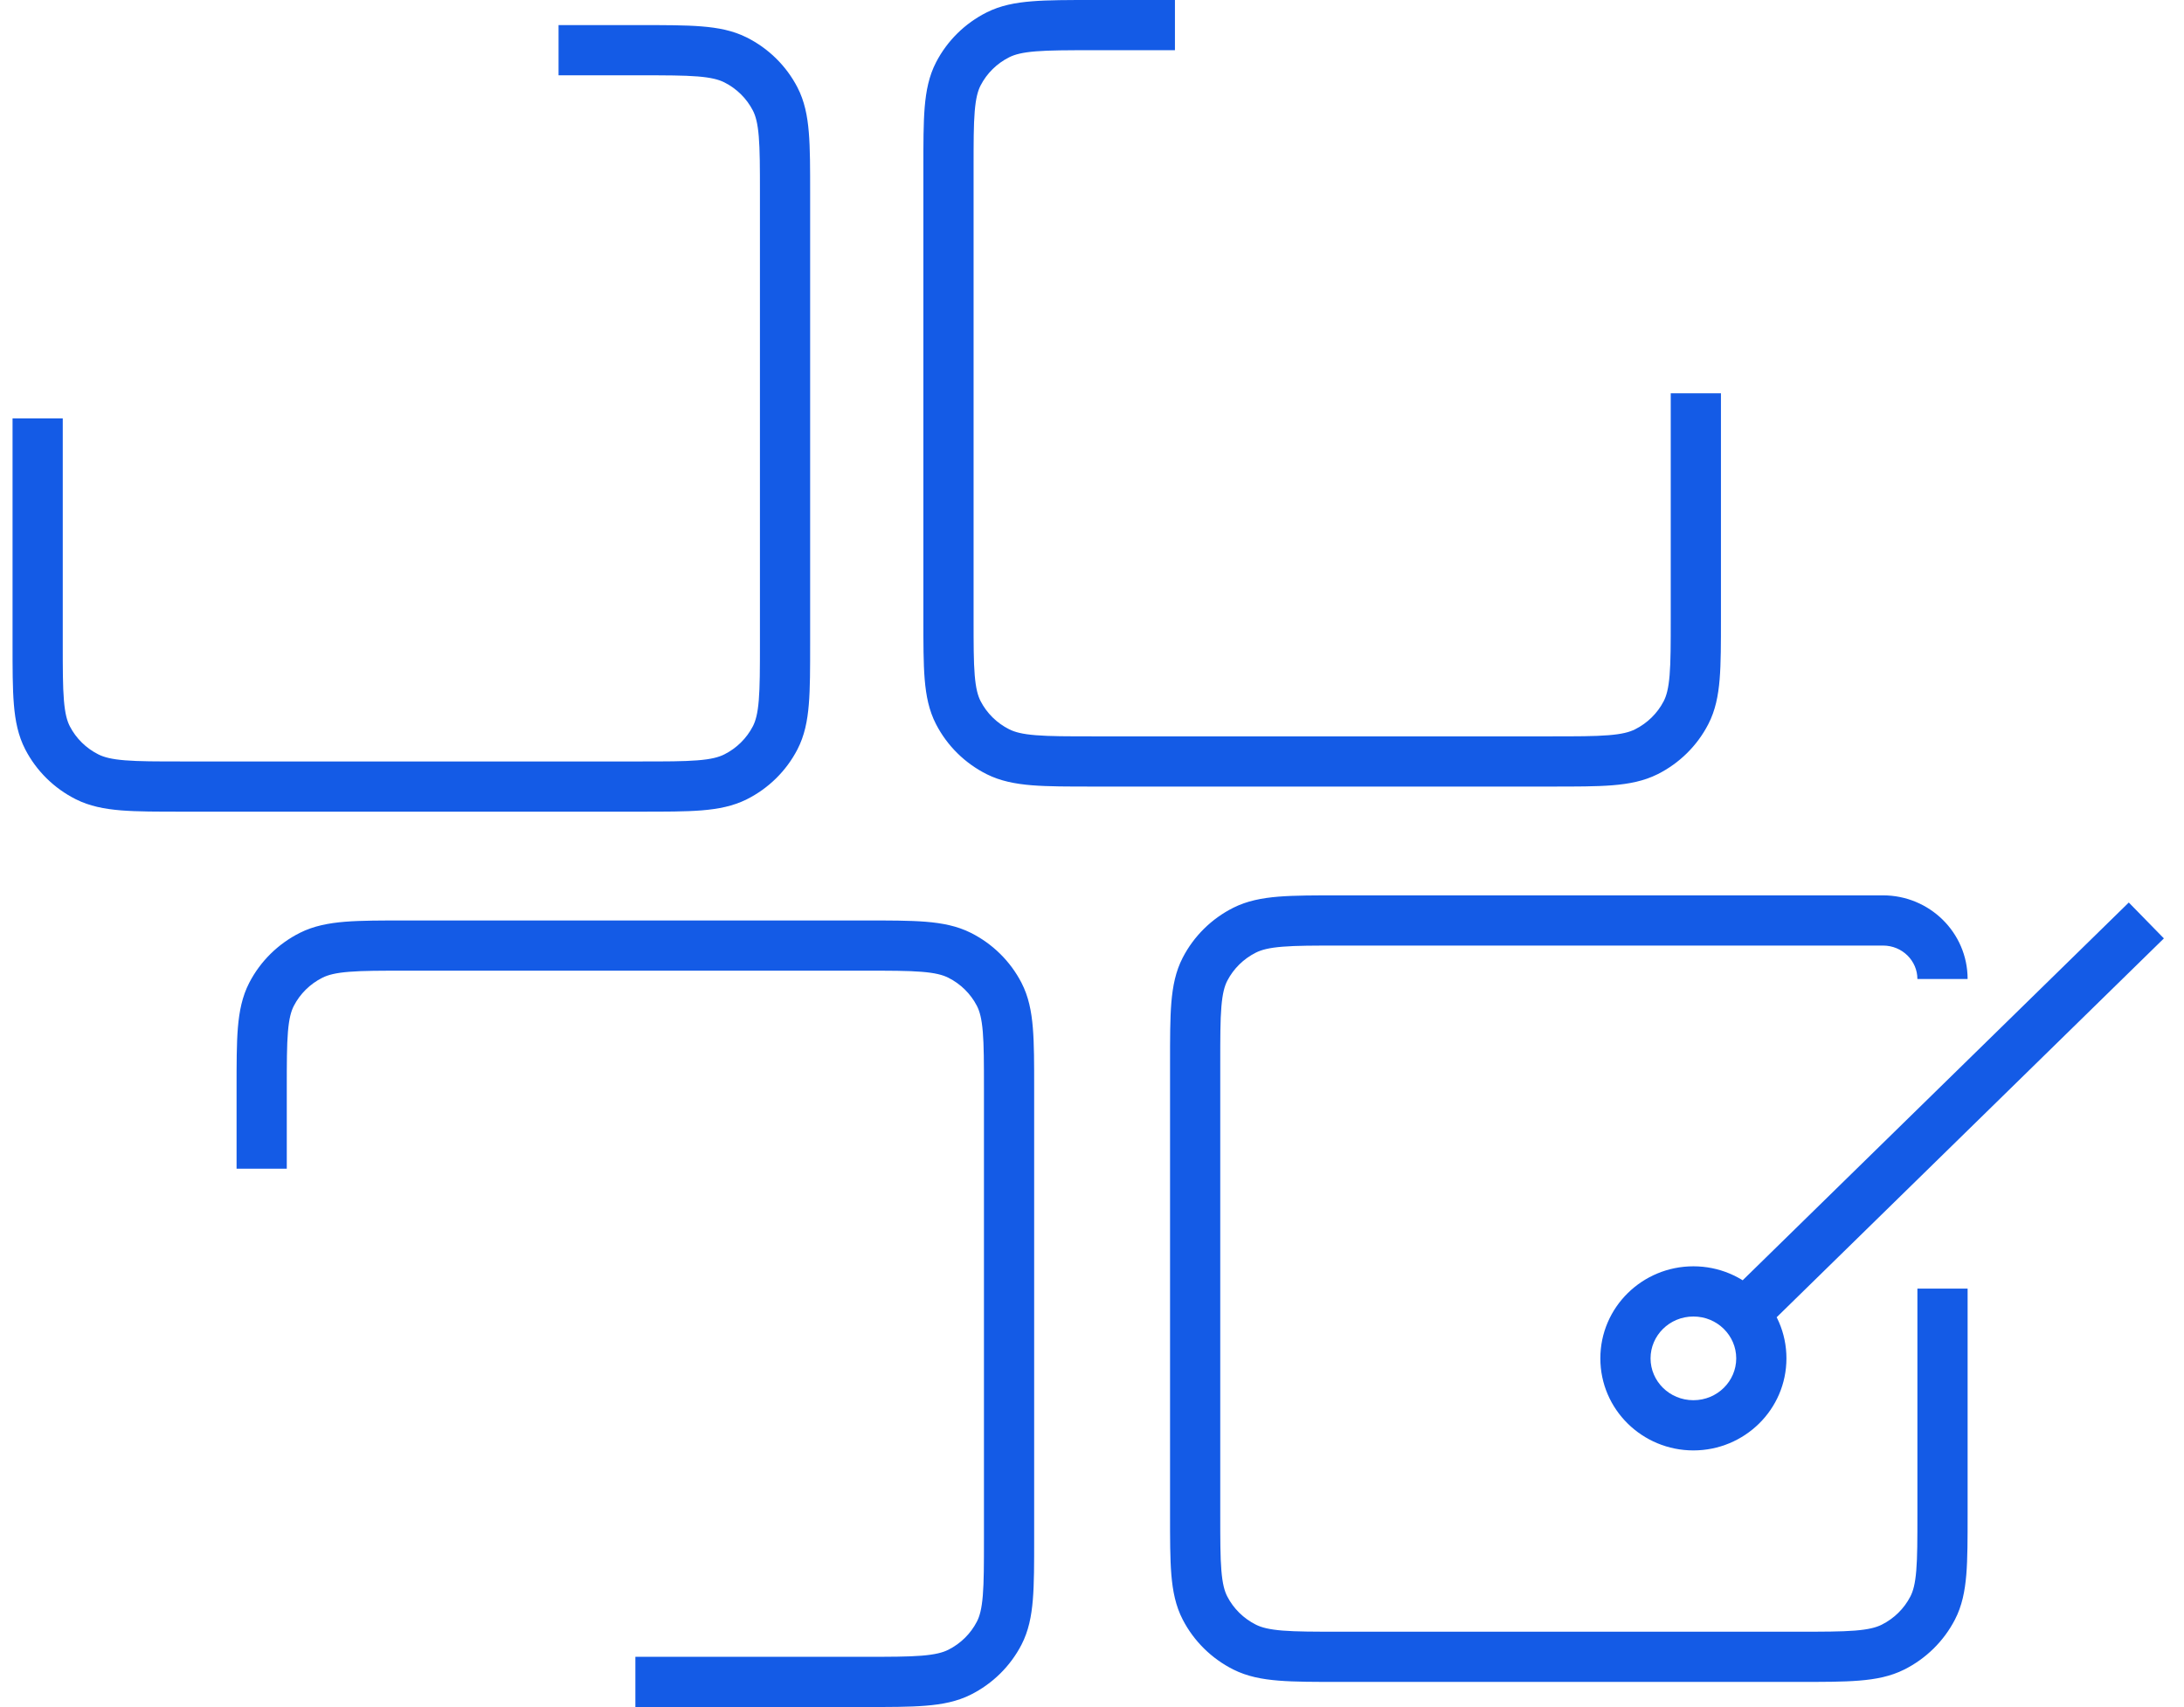 <svg width="87" height="68" viewBox="0 0 87 68" fill="none" xmlns="http://www.w3.org/2000/svg">
<path d="M3.47 30.946L3.919 30.052H3.919L3.47 30.946ZM1.893 29.392L2.782 28.933H2.782L1.893 29.392ZM30.878 29.392L29.99 28.933L29.99 28.933L30.878 29.392ZM29.301 30.946L28.853 30.052H28.853L29.301 30.946ZM30.878 3.941L29.99 4.401V4.401L30.878 3.941ZM29.301 2.388L28.853 3.281L28.853 3.281L29.301 2.388ZM16.198 37.667V36.667V37.667ZM34.422 37.667V38.667V37.667ZM40.196 43.356H41.196H40.196ZM40.196 61.311H39.196H40.196ZM10.424 43.356H11.424H10.424ZM34.422 67V68V67ZM39.802 65.059L38.914 64.599H38.914L39.802 65.059ZM38.225 66.612L37.777 65.719L38.225 66.612ZM38.225 38.054L37.777 38.948L38.225 38.054ZM39.802 39.608L38.914 40.067L38.914 40.067L39.802 39.608ZM12.394 38.054L12.843 38.948H12.843L12.394 38.054ZM10.817 39.608L11.706 40.067V40.067L10.817 39.608ZM65.584 29.946L65.135 29.052L65.584 29.946ZM67.161 28.392L66.273 27.933L67.161 28.392ZM38.176 28.392L39.064 27.933L39.064 27.933L38.176 28.392ZM39.753 29.946L40.202 29.052L39.753 29.946ZM38.176 2.941L39.064 3.401L39.064 3.401L38.176 2.941ZM39.753 1.388L40.202 2.281V2.281L39.753 1.388ZM75.41 65.612L74.961 64.719H74.961L75.41 65.612ZM76.987 64.059L76.099 63.599V63.599L76.987 64.059ZM48.002 64.059L48.89 63.599L48.89 63.599L48.002 64.059ZM49.579 65.612L50.028 64.719L49.579 65.612ZM48.002 38.608L48.89 39.067H48.89L48.002 38.608ZM49.579 37.054L50.028 37.948L49.579 37.054ZM30.272 7.689V25.644H32.272V7.689H30.272ZM25.498 30.333H7.274V32.333H25.498V30.333ZM22.25 3H25.498V1H22.25V3ZM2.5 25.644V16.667H0.5V25.644H2.5ZM7.274 30.333C6.247 30.333 5.536 30.333 4.984 30.288C4.443 30.245 4.142 30.164 3.919 30.052L3.022 31.84C3.571 32.115 4.161 32.228 4.823 32.282C5.475 32.334 6.28 32.333 7.274 32.333V30.333ZM0.5 25.644C0.5 26.623 0.499 27.419 0.553 28.062C0.607 28.718 0.723 29.305 1.005 29.851L2.782 28.933C2.671 28.718 2.59 28.427 2.546 27.897C2.501 27.355 2.5 26.657 2.5 25.644H0.5ZM3.919 30.052C3.427 29.805 3.03 29.412 2.782 28.933L1.005 29.851C1.449 30.71 2.156 31.405 3.022 31.84L3.919 30.052ZM30.272 25.644C30.272 26.657 30.271 27.355 30.226 27.897C30.182 28.427 30.101 28.718 29.99 28.933L31.767 29.851C32.049 29.305 32.165 28.718 32.219 28.062C32.273 27.419 32.272 26.623 32.272 25.644H30.272ZM25.498 32.333C26.492 32.333 27.297 32.334 27.948 32.282C28.611 32.228 29.201 32.115 29.75 31.84L28.853 30.052C28.63 30.164 28.329 30.245 27.788 30.288C27.235 30.333 26.525 30.333 25.498 30.333V32.333ZM29.99 28.933C29.742 29.412 29.345 29.805 28.853 30.052L29.75 31.84C30.616 31.405 31.323 30.71 31.767 29.851L29.99 28.933ZM32.272 7.689C32.272 6.71 32.273 5.915 32.219 5.271C32.165 4.615 32.049 4.028 31.767 3.482L29.99 4.401C30.101 4.615 30.182 4.906 30.226 5.436C30.271 5.978 30.272 6.676 30.272 7.689H32.272ZM25.498 3C26.525 3 27.235 3.001 27.788 3.045C28.329 3.089 28.63 3.169 28.853 3.281L29.75 1.494C29.201 1.218 28.611 1.105 27.948 1.052C27.297 0.999 26.492 1 25.498 1V3ZM31.767 3.482C31.323 2.624 30.616 1.929 29.75 1.494L28.853 3.281C29.345 3.528 29.742 3.921 29.99 4.401L31.767 3.482ZM16.198 38.667H34.422V36.667H16.198V38.667ZM39.196 43.356V61.311H41.196V43.356H39.196ZM11.424 46.556V43.356H9.424V46.556H11.424ZM34.422 66H25.31V68H34.422V66ZM39.196 61.311C39.196 62.324 39.195 63.022 39.15 63.564C39.106 64.094 39.025 64.385 38.914 64.599L40.691 65.518C40.973 64.972 41.089 64.385 41.143 63.729C41.197 63.085 41.196 62.29 41.196 61.311H39.196ZM34.422 68C35.416 68 36.221 68.001 36.872 67.948C37.535 67.895 38.125 67.782 38.674 67.506L37.777 65.719C37.554 65.831 37.253 65.911 36.712 65.955C36.159 65.999 35.449 66 34.422 66V68ZM38.914 64.599C38.666 65.079 38.269 65.472 37.777 65.719L38.674 67.506C39.54 67.071 40.247 66.376 40.691 65.518L38.914 64.599ZM34.422 38.667C35.449 38.667 36.159 38.667 36.712 38.712C37.253 38.755 37.554 38.836 37.777 38.948L38.674 37.16C38.125 36.885 37.535 36.772 36.872 36.718C36.221 36.666 35.416 36.667 34.422 36.667V38.667ZM41.196 43.356C41.196 42.377 41.197 41.581 41.143 40.938C41.089 40.282 40.973 39.695 40.691 39.149L38.914 40.067C39.025 40.282 39.106 40.573 39.15 41.103C39.195 41.645 39.196 42.343 39.196 43.356H41.196ZM37.777 38.948C38.269 39.195 38.666 39.588 38.914 40.067L40.691 39.149C40.247 38.29 39.54 37.595 38.674 37.16L37.777 38.948ZM16.198 36.667C15.204 36.667 14.399 36.666 13.747 36.718C13.085 36.772 12.495 36.885 11.946 37.16L12.843 38.948C13.066 38.836 13.367 38.755 13.908 38.712C14.46 38.667 15.171 38.667 16.198 38.667V36.667ZM11.424 43.356C11.424 42.343 11.425 41.645 11.47 41.103C11.514 40.573 11.595 40.282 11.706 40.067L9.929 39.149C9.647 39.695 9.531 40.282 9.476 40.938C9.423 41.581 9.424 42.377 9.424 43.356H11.424ZM11.946 37.16C11.08 37.595 10.373 38.29 9.929 39.149L11.706 40.067C11.954 39.588 12.351 39.195 12.843 38.948L11.946 37.16ZM36.783 6.689V24.644H38.783V6.689H36.783ZM43.556 31.333H61.78V29.333H43.556V31.333ZM46.804 0H43.556V2H46.804V0ZM68.554 24.644V15.667H66.554V24.644H68.554ZM61.78 31.333C62.775 31.333 63.58 31.334 64.231 31.282C64.893 31.228 65.484 31.115 66.033 30.84L65.135 29.052C64.912 29.164 64.612 29.245 64.07 29.288C63.518 29.333 62.807 29.333 61.78 29.333V31.333ZM66.554 24.644C66.554 25.657 66.554 26.355 66.509 26.897C66.465 27.427 66.384 27.718 66.273 27.933L68.049 28.851C68.332 28.305 68.447 27.718 68.502 27.062C68.555 26.419 68.554 25.623 68.554 24.644H66.554ZM66.033 30.84C66.899 30.405 67.605 29.71 68.049 28.851L66.273 27.933C66.025 28.412 65.627 28.805 65.135 29.052L66.033 30.84ZM36.783 24.644C36.783 25.623 36.782 26.419 36.835 27.062C36.89 27.718 37.005 28.305 37.288 28.851L39.064 27.933C38.953 27.718 38.872 27.427 38.828 26.897C38.783 26.355 38.783 25.657 38.783 24.644H36.783ZM43.556 29.333C42.53 29.333 41.819 29.333 41.267 29.288C40.725 29.245 40.425 29.164 40.202 29.052L39.304 30.84C39.853 31.115 40.444 31.228 41.106 31.282C41.757 31.334 42.562 31.333 43.556 31.333V29.333ZM37.288 28.851C37.732 29.71 38.438 30.405 39.304 30.84L40.202 29.052C39.71 28.805 39.312 28.412 39.064 27.933L37.288 28.851ZM38.783 6.689C38.783 5.676 38.783 4.978 38.828 4.436C38.872 3.906 38.953 3.615 39.064 3.401L37.288 2.482C37.005 3.028 36.89 3.615 36.835 4.271C36.782 4.915 36.783 5.71 36.783 6.689H38.783ZM43.556 0C42.562 0 41.757 -0.001 41.106 0.052C40.444 0.105 39.853 0.218 39.304 0.494L40.202 2.281C40.425 2.169 40.725 2.089 41.267 2.045C41.819 2.001 42.53 2 43.556 2V0ZM39.064 3.401C39.312 2.921 39.71 2.528 40.202 2.281L39.304 0.494C38.438 0.929 37.732 1.624 37.288 2.482L39.064 3.401ZM46.609 42.356V60.311H48.609V42.356H46.609ZM53.383 67H71.606V65H53.383V67ZM75.012 35.667H53.383V37.667H75.012V35.667ZM78.38 60.311V51.333H76.38V60.311H78.38ZM75.012 37.667C75.782 37.667 76.38 38.278 76.38 39H78.38C78.38 37.145 76.858 35.667 75.012 35.667V37.667ZM71.606 67C72.601 67 73.406 67.001 74.057 66.948C74.719 66.895 75.31 66.782 75.859 66.506L74.961 64.719C74.739 64.831 74.438 64.911 73.897 64.955C73.344 64.999 72.633 65 71.606 65V67ZM76.38 60.311C76.38 61.324 76.38 62.022 76.335 62.564C76.291 63.094 76.21 63.385 76.099 63.599L77.875 64.518C78.158 63.972 78.273 63.385 78.328 62.729C78.381 62.085 78.38 61.29 78.38 60.311H76.38ZM75.859 66.506C76.725 66.071 77.431 65.376 77.875 64.518L76.099 63.599C75.851 64.079 75.454 64.472 74.961 64.719L75.859 66.506ZM46.609 60.311C46.609 61.29 46.608 62.085 46.661 62.729C46.716 63.385 46.831 63.972 47.114 64.518L48.89 63.599C48.779 63.385 48.698 63.094 48.654 62.564C48.609 62.022 48.609 61.324 48.609 60.311H46.609ZM53.383 65C52.356 65 51.645 64.999 51.093 64.955C50.552 64.911 50.251 64.831 50.028 64.719L49.13 66.506C49.679 66.782 50.27 66.895 50.932 66.948C51.583 67.001 52.388 67 53.383 67V65ZM47.114 64.518C47.558 65.376 48.264 66.071 49.13 66.506L50.028 64.719C49.536 64.472 49.138 64.079 48.89 63.599L47.114 64.518ZM48.609 42.356C48.609 41.343 48.609 40.645 48.654 40.103C48.698 39.573 48.779 39.282 48.89 39.067L47.114 38.149C46.831 38.695 46.716 39.282 46.661 39.938C46.608 40.581 46.609 41.377 46.609 42.356H48.609ZM53.383 35.667C52.388 35.667 51.583 35.666 50.932 35.718C50.27 35.772 49.679 35.885 49.13 36.16L50.028 37.948C50.251 37.836 50.552 37.755 51.093 37.712C51.645 37.667 52.356 37.667 53.383 37.667V35.667ZM48.89 39.067C49.138 38.588 49.536 38.195 50.028 37.948L49.13 36.16C48.264 36.595 47.558 37.29 47.114 38.149L48.89 39.067ZM70.073 53.159L86.199 37.382L84.801 35.952L68.674 51.73L70.073 53.159ZM69.163 54.111C69.163 55.018 68.413 55.778 67.457 55.778V57.778C69.49 57.778 71.163 56.15 71.163 54.111H69.163ZM67.457 55.778C66.5 55.778 65.75 55.018 65.75 54.111H63.75C63.75 56.15 65.424 57.778 67.457 57.778V55.778ZM65.75 54.111C65.75 53.205 66.5 52.444 67.457 52.444V50.444C65.424 50.444 63.75 52.072 63.75 54.111H65.75ZM67.457 52.444C68.413 52.444 69.163 53.205 69.163 54.111H71.163C71.163 52.072 69.49 50.444 67.457 50.444V52.444Z" fill="#145BE6"/>
</svg>
